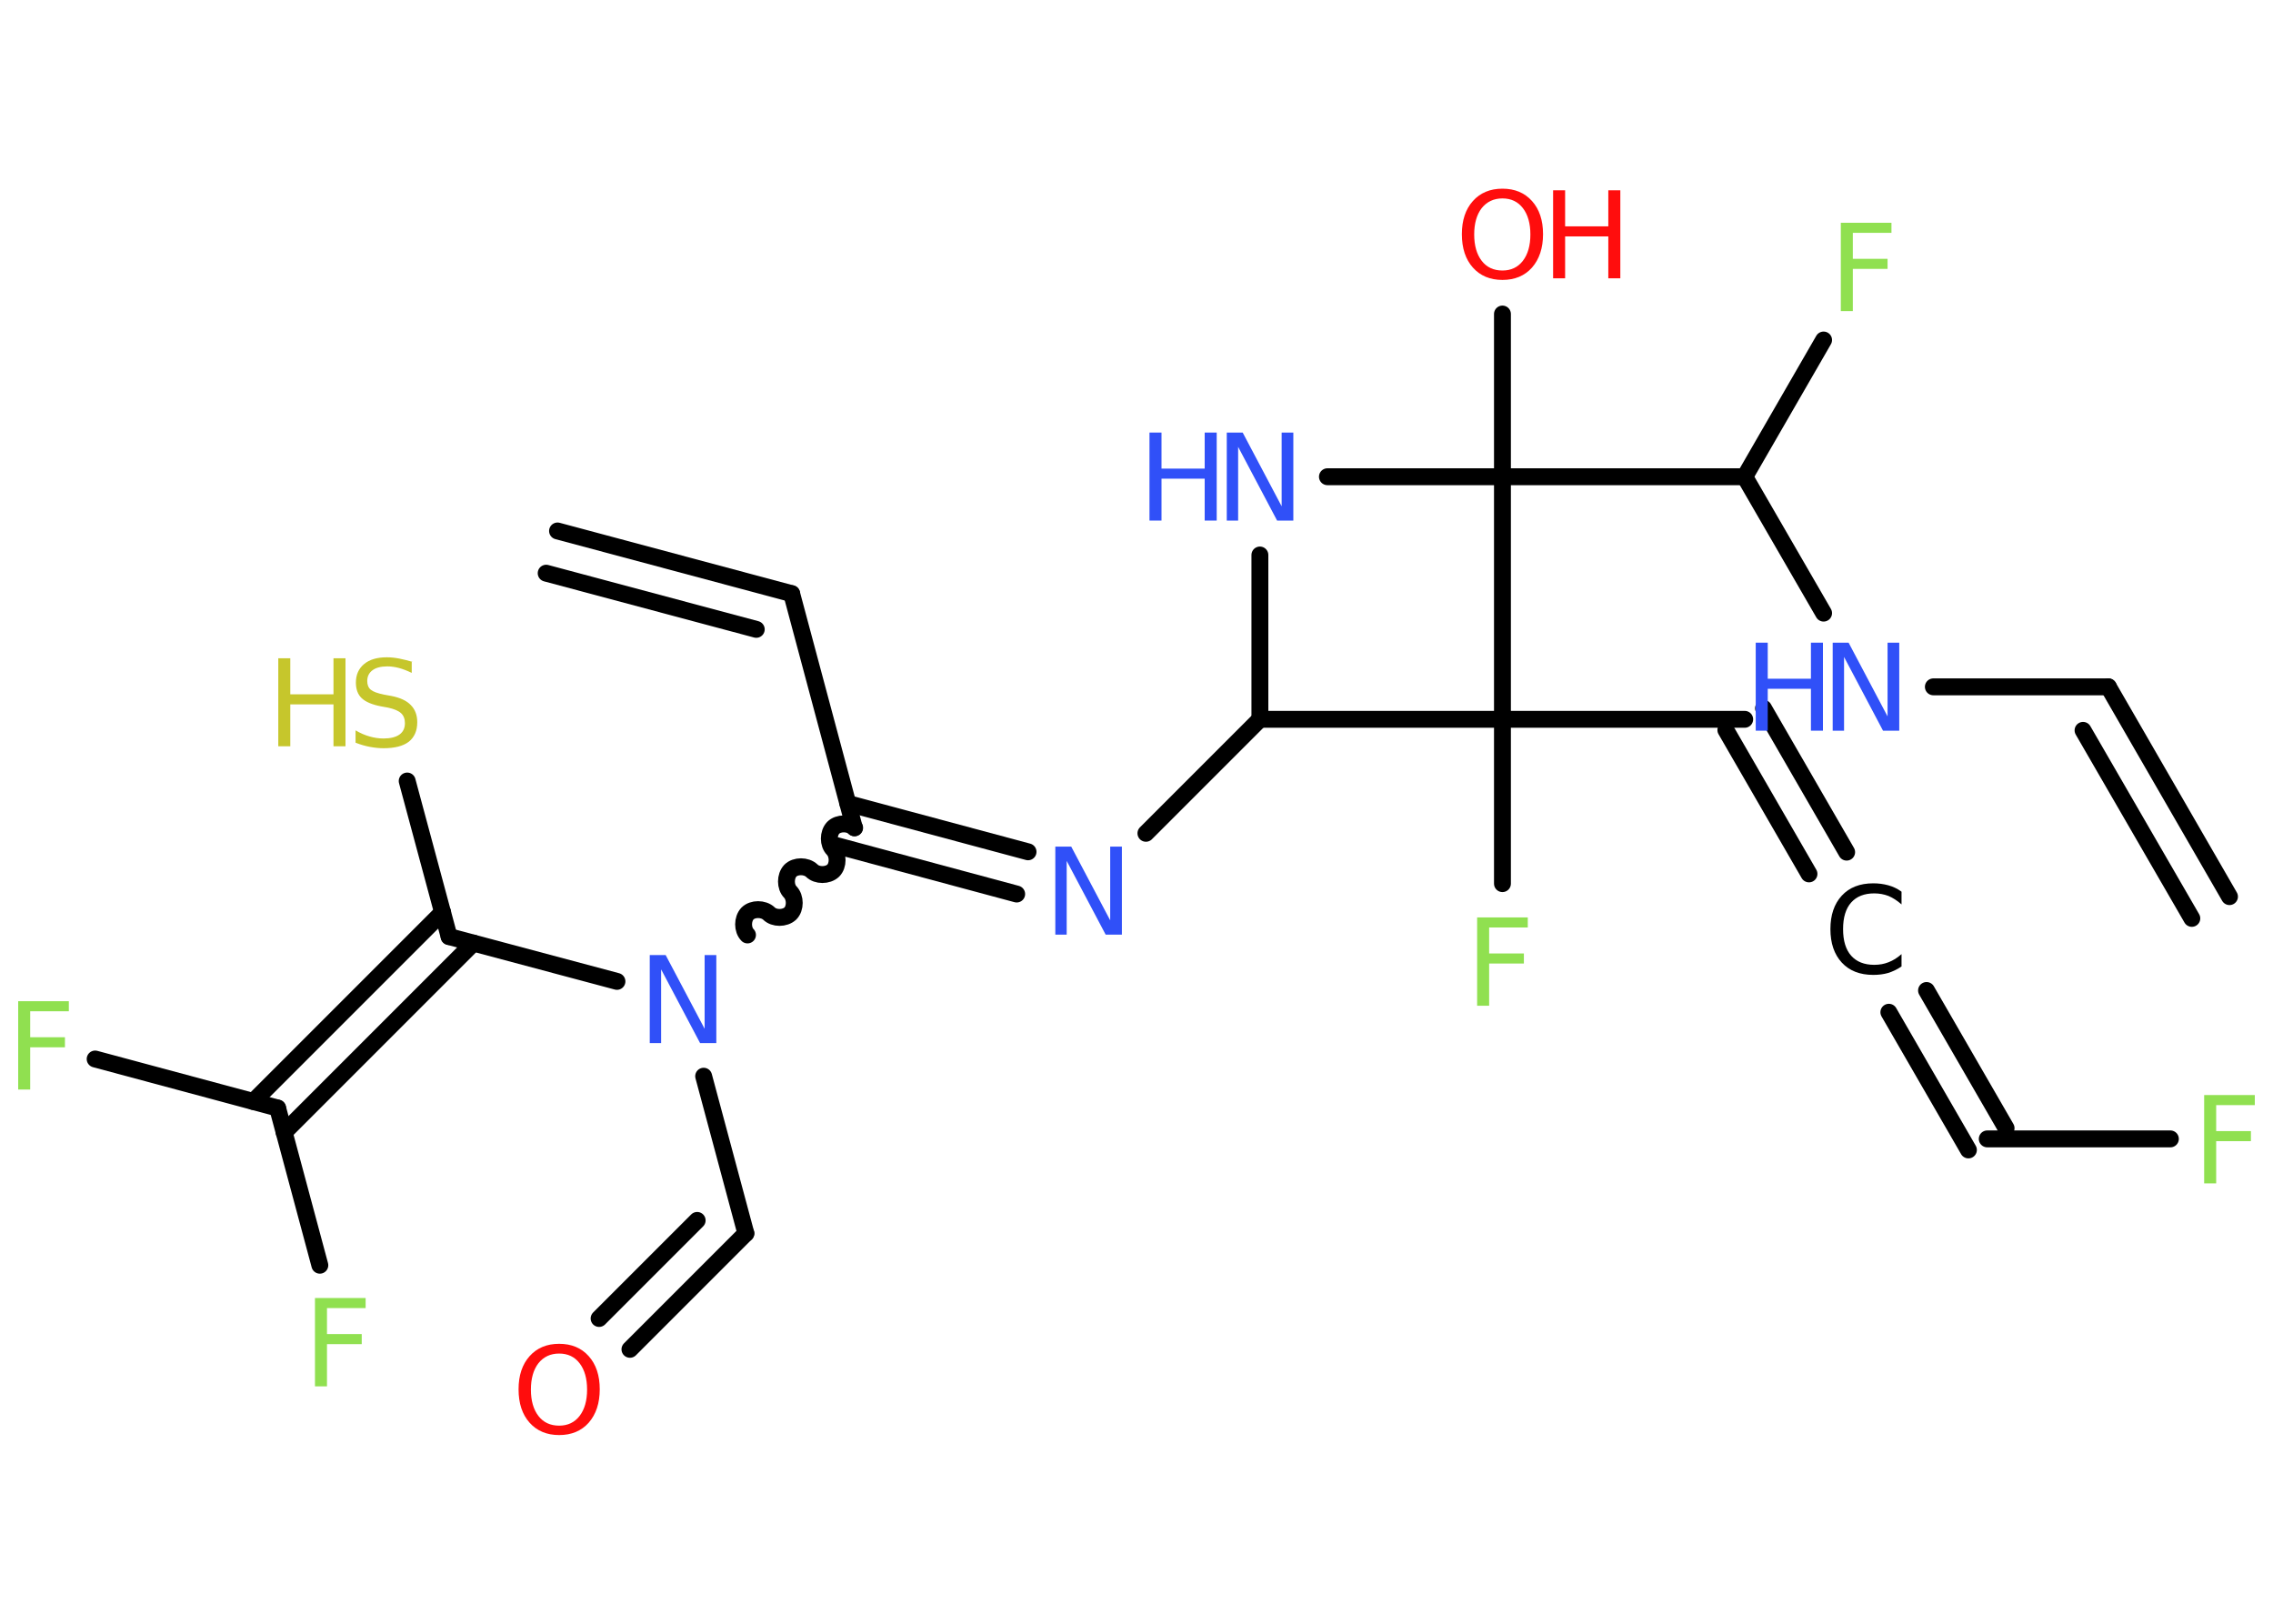 <?xml version='1.0' encoding='UTF-8'?>
<!DOCTYPE svg PUBLIC "-//W3C//DTD SVG 1.1//EN" "http://www.w3.org/Graphics/SVG/1.1/DTD/svg11.dtd">
<svg version='1.2' xmlns='http://www.w3.org/2000/svg' xmlns:xlink='http://www.w3.org/1999/xlink' width='70.0mm' height='50.0mm' viewBox='0 0 70.0 50.0'>
  <desc>Generated by the Chemistry Development Kit (http://github.com/cdk)</desc>
  <g stroke-linecap='round' stroke-linejoin='round' stroke='#000000' stroke-width='.52' fill='#3050F8'>
    <rect x='.0' y='.0' width='70.0' height='50.0' fill='#FFFFFF' stroke='none'/>
    <g id='mol1' class='mol'>
      <g id='mol1bnd1' class='bond'>
        <line x1='64.93' y1='21.15' x2='68.66' y2='27.61'/>
        <line x1='64.15' y1='22.49' x2='67.5' y2='28.28'/>
      </g>
      <line id='mol1bnd2' class='bond' x1='64.93' y1='21.15' x2='59.54' y2='21.15'/>
      <line id='mol1bnd3' class='bond' x1='56.16' y1='18.88' x2='53.73' y2='14.68'/>
      <line id='mol1bnd4' class='bond' x1='53.73' y1='14.68' x2='56.16' y2='10.47'/>
      <line id='mol1bnd5' class='bond' x1='53.73' y1='14.68' x2='46.27' y2='14.68'/>
      <line id='mol1bnd6' class='bond' x1='46.27' y1='14.68' x2='46.27' y2='9.67'/>
      <line id='mol1bnd7' class='bond' x1='46.27' y1='14.68' x2='40.88' y2='14.68'/>
      <line id='mol1bnd8' class='bond' x1='38.8' y1='17.09' x2='38.8' y2='22.15'/>
      <line id='mol1bnd9' class='bond' x1='38.8' y1='22.15' x2='35.29' y2='25.66'/>
      <g id='mol1bnd10' class='bond'>
        <line x1='31.31' y1='27.53' x2='25.77' y2='26.04'/>
        <line x1='31.66' y1='26.23' x2='26.11' y2='24.74'/>
      </g>
      <line id='mol1bnd11' class='bond' x1='26.31' y1='25.49' x2='24.38' y2='18.28'/>
      <g id='mol1bnd12' class='bond'>
        <line x1='24.38' y1='18.28' x2='17.17' y2='16.35'/>
        <line x1='23.29' y1='19.38' x2='16.82' y2='17.65'/>
      </g>
      <path id='mol1bnd13' class='bond' d='M23.02 28.79c-.16 -.16 -.16 -.49 .0 -.66c.16 -.16 .49 -.16 .66 .0c.16 .16 .49 .16 .66 .0c.16 -.16 .16 -.49 .0 -.66c-.16 -.16 -.16 -.49 .0 -.66c.16 -.16 .49 -.16 .66 .0c.16 .16 .49 .16 .66 .0c.16 -.16 .16 -.49 .0 -.66c-.16 -.16 -.16 -.49 .0 -.66c.16 -.16 .49 -.16 .66 .0' fill='none' stroke='#000000' stroke-width='.52'/>
      <line id='mol1bnd14' class='bond' x1='21.67' y1='33.14' x2='22.97' y2='37.98'/>
      <g id='mol1bnd15' class='bond'>
        <line x1='22.97' y1='37.98' x2='19.4' y2='41.55'/>
        <line x1='21.47' y1='37.58' x2='18.45' y2='40.6'/>
      </g>
      <line id='mol1bnd16' class='bond' x1='19.0' y1='30.22' x2='13.83' y2='28.84'/>
      <line id='mol1bnd17' class='bond' x1='13.83' y1='28.84' x2='12.54' y2='24.05'/>
      <g id='mol1bnd18' class='bond'>
        <line x1='14.58' y1='29.04' x2='8.75' y2='34.87'/>
        <line x1='13.63' y1='28.09' x2='7.8' y2='33.92'/>
      </g>
      <line id='mol1bnd19' class='bond' x1='8.55' y1='34.12' x2='2.93' y2='32.61'/>
      <line id='mol1bnd20' class='bond' x1='8.55' y1='34.12' x2='9.85' y2='38.96'/>
      <line id='mol1bnd21' class='bond' x1='38.8' y1='22.15' x2='46.27' y2='22.15'/>
      <line id='mol1bnd22' class='bond' x1='46.27' y1='14.68' x2='46.27' y2='22.15'/>
      <line id='mol1bnd23' class='bond' x1='46.27' y1='22.15' x2='46.27' y2='27.21'/>
      <line id='mol1bnd24' class='bond' x1='46.27' y1='22.15' x2='53.73' y2='22.15'/>
      <g id='mol1bnd25' class='bond'>
        <line x1='54.31' y1='21.81' x2='56.87' y2='26.24'/>
        <line x1='53.15' y1='22.48' x2='55.71' y2='26.91'/>
      </g>
      <g id='mol1bnd26' class='bond'>
        <line x1='59.33' y1='30.5' x2='61.78' y2='34.74'/>
        <line x1='58.17' y1='31.17' x2='60.62' y2='35.41'/>
      </g>
      <line id='mol1bnd27' class='bond' x1='61.2' y1='35.07' x2='66.84' y2='35.07'/>
      <g id='mol1atm3' class='atom'>
        <path d='M56.44 19.79h.49l1.2 2.27v-2.27h.36v2.71h-.5l-1.2 -2.27v2.27h-.35v-2.71z' stroke='none'/>
        <path d='M54.07 19.79h.37v1.11h1.33v-1.11h.37v2.71h-.37v-1.29h-1.33v1.29h-.37v-2.71z' stroke='none'/>
      </g>
      <path id='mol1atm5' class='atom' d='M56.69 6.86h1.56v.31h-1.19v.8h1.07v.31h-1.07v1.3h-.37v-2.71z' stroke='none' fill='#90E050'/>
      <g id='mol1atm7' class='atom'>
        <path d='M46.27 6.11q-.4 .0 -.64 .3q-.23 .3 -.23 .81q.0 .51 .23 .81q.23 .3 .64 .3q.4 .0 .63 -.3q.23 -.3 .23 -.81q.0 -.51 -.23 -.81q-.23 -.3 -.63 -.3zM46.27 5.81q.57 .0 .91 .38q.34 .38 .34 1.02q.0 .64 -.34 1.03q-.34 .38 -.91 .38q-.57 .0 -.91 -.38q-.34 -.38 -.34 -1.03q.0 -.64 .34 -1.02q.34 -.38 .91 -.38z' stroke='none' fill='#FF0D0D'/>
        <path d='M47.83 5.86h.37v1.11h1.33v-1.11h.37v2.71h-.37v-1.29h-1.33v1.29h-.37v-2.71z' stroke='none' fill='#FF0D0D'/>
      </g>
      <g id='mol1atm8' class='atom'>
        <path d='M37.78 13.32h.49l1.2 2.27v-2.27h.36v2.71h-.5l-1.2 -2.27v2.27h-.35v-2.71z' stroke='none'/>
        <path d='M35.4 13.32h.37v1.11h1.33v-1.11h.37v2.71h-.37v-1.29h-1.33v1.29h-.37v-2.71z' stroke='none'/>
      </g>
      <path id='mol1atm10' class='atom' d='M32.5 26.07h.49l1.2 2.27v-2.27h.36v2.71h-.5l-1.2 -2.27v2.27h-.35v-2.71z' stroke='none'/>
      <path id='mol1atm14' class='atom' d='M20.01 29.41h.49l1.2 2.27v-2.27h.36v2.71h-.5l-1.2 -2.27v2.27h-.35v-2.71z' stroke='none'/>
      <path id='mol1atm16' class='atom' d='M17.22 41.68q-.4 .0 -.64 .3q-.23 .3 -.23 .81q.0 .51 .23 .81q.23 .3 .64 .3q.4 .0 .63 -.3q.23 -.3 .23 -.81q.0 -.51 -.23 -.81q-.23 -.3 -.63 -.3zM17.22 41.38q.57 .0 .91 .38q.34 .38 .34 1.02q.0 .64 -.34 1.03q-.34 .38 -.91 .38q-.57 .0 -.91 -.38q-.34 -.38 -.34 -1.03q.0 -.64 .34 -1.02q.34 -.38 .91 -.38z' stroke='none' fill='#FF0D0D'/>
      <g id='mol1atm18' class='atom'>
        <path d='M12.68 20.36v.36q-.21 -.1 -.39 -.15q-.19 -.05 -.36 -.05q-.3 .0 -.46 .12q-.16 .12 -.16 .33q.0 .18 .11 .27q.11 .09 .41 .15l.22 .04q.41 .08 .6 .28q.2 .2 .2 .53q.0 .39 -.26 .6q-.26 .2 -.78 .2q-.19 .0 -.41 -.04q-.22 -.04 -.45 -.13v-.38q.22 .13 .44 .19q.21 .06 .42 .06q.32 .0 .49 -.12q.17 -.12 .17 -.35q.0 -.2 -.12 -.31q-.12 -.11 -.4 -.17l-.22 -.04q-.41 -.08 -.59 -.25q-.18 -.17 -.18 -.48q.0 -.36 .25 -.57q.25 -.21 .7 -.21q.19 .0 .39 .04q.2 .04 .4 .1z' stroke='none' fill='#C6C62C'/>
        <path d='M8.57 20.27h.37v1.11h1.33v-1.11h.37v2.71h-.37v-1.29h-1.33v1.29h-.37v-2.71z' stroke='none' fill='#C6C62C'/>
      </g>
      <path id='mol1atm20' class='atom' d='M.56 30.83h1.56v.31h-1.19v.8h1.07v.31h-1.07v1.3h-.37v-2.71z' stroke='none' fill='#90E050'/>
      <path id='mol1atm21' class='atom' d='M9.7 39.97h1.56v.31h-1.19v.8h1.07v.31h-1.07v1.3h-.37v-2.71z' stroke='none' fill='#90E050'/>
      <path id='mol1atm23' class='atom' d='M45.49 28.25h1.56v.31h-1.19v.8h1.07v.31h-1.07v1.3h-.37v-2.71z' stroke='none' fill='#90E050'/>
      <path id='mol1atm25' class='atom' d='M58.56 27.46v.39q-.19 -.17 -.4 -.26q-.21 -.08 -.44 -.08q-.46 .0 -.71 .28q-.25 .28 -.25 .82q.0 .54 .25 .82q.25 .28 .71 .28q.24 .0 .44 -.08q.21 -.08 .4 -.25v.38q-.19 .13 -.41 .2q-.21 .06 -.46 .06q-.62 .0 -.97 -.38q-.35 -.38 -.35 -1.03q.0 -.65 .35 -1.03q.35 -.38 .97 -.38q.24 .0 .46 .06q.22 .06 .4 .19z' stroke='none' fill='#000000'/>
      <path id='mol1atm27' class='atom' d='M67.88 33.72h1.56v.31h-1.19v.8h1.07v.31h-1.07v1.3h-.37v-2.71z' stroke='none' fill='#90E050'/>
    </g>
  </g>
</svg>
